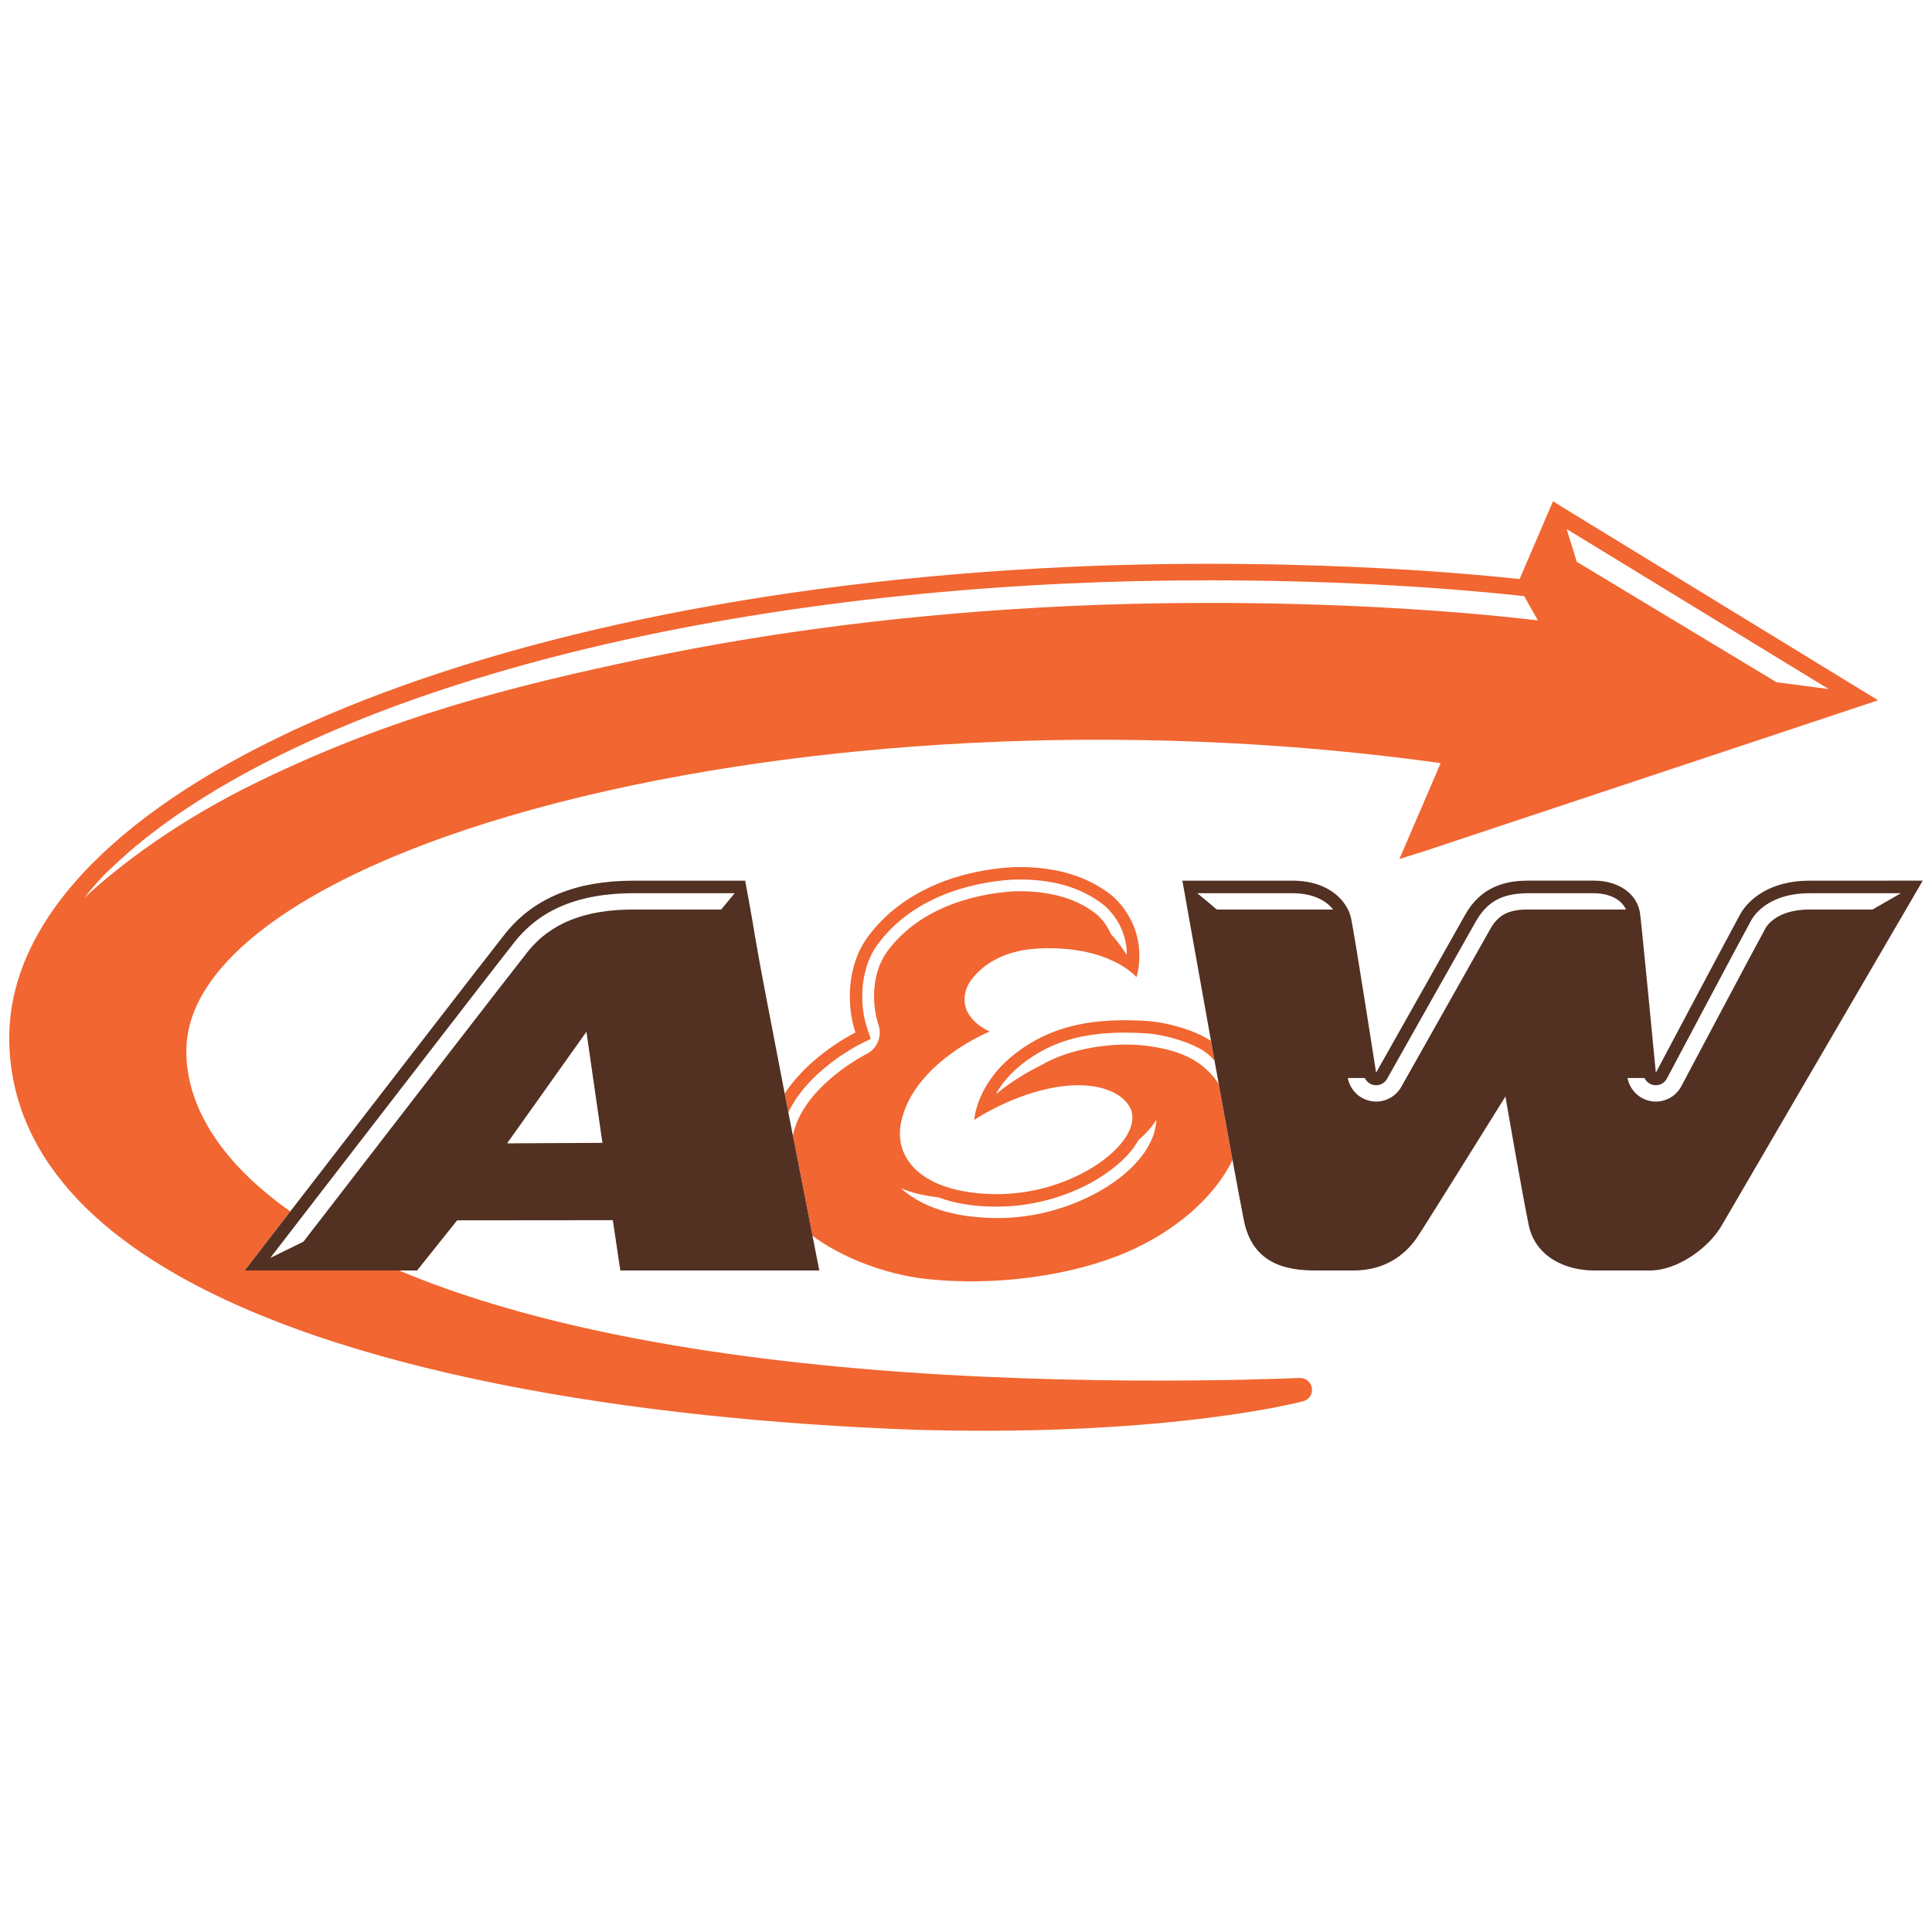 <svg height="48" viewBox="0 0 104.551 51.301" width="48" xmlns="http://www.w3.org/2000/svg"><g transform="translate(.5 .5)"><path d="m84.177.397h-.002l-.631-.397-.293.682h-.002l-1.515 3.529c-3.747-.4-7.985-.663-12.345-.771-.364-.009-.727-.017-1.094-.024-.037-.001-.075-.001-.113-.002-.739-.013-1.482-.022-2.229-.026-.022 0-.043 0-.067 0-.759-.005-1.519-.004-2.276.002h-.025c-.769.007-1.537.015-2.3.033h-.008c-.439.01-.876.02-1.313.033l-.443.012c-.8.026-1.596.057-2.384.095-16.581.785-30.73 3.908-40.81 8.4-5.041 2.249-9.068 4.839-11.874 7.682-2.805 2.84-4.4 5.968-4.452 9.233-.002.127-.002.252.001.377.037 1.853.488 3.58 1.288 5.158 1.404 2.767 3.858 5.074 7.027 7.003 4.757 2.893 11.149 4.955 18.262 6.375 7.114 1.42 14.947 2.191 22.57 2.461h.004c.151.004.303.008.455.01h.001c13.352.332 20.37-1.545 20.424-1.561.314-.084.514-.393.459-.717-.053-.322-.341-.557-.668-.54-.001 0-.341.017-.976.037-1.904.065-6.415.179-11.978.041-2.644-.065-5.526-.188-8.479-.397-12.388-.884-21.225-2.938-27.291-5.496h-8.357s1-1.297 2.466-3.198c-1.71-1.21-2.985-2.46-3.873-3.695-1.264-1.761-1.776-3.481-1.751-5.067.017-1.129.382-2.238 1.091-3.342 1.238-1.93 3.552-3.813 6.727-5.496 4.76-2.53 11.429-4.623 19.182-6.015 6.945-1.25 14.762-1.94 22.873-1.909l.566.004c.758.007 1.516.018 2.275.037 5.291.13 10.382.557 15.162 1.224l-.651 1.517-1.58 3.672 1.338-.419h.002l24.565-8.17m-19.133-4.406c-3.781-.42-8.153-.7-12.65-.811-1.457-.036-2.926-.053-4.382-.053-2.644 0-5.257.059-7.72.174-8.479.401-16.108 1.408-22.807 2.809-7.373 1.542-13.722 3.179-20.879 6.646-4.536 2.197-7.626 4.599-9.507 6.339.473-.602.991-1.194 1.501-1.651 8.354-8 27.357-14.221 51.626-15.364 2.524-.119 5.136-.176 7.748-.176 5.993 0 12 .303 17.05.858l.744 1.31zm2.826-3.089-.548-1.772 14.183 8.66-2.83-.372z" fill="#f16631"/><path d="m64.85 30.809c-.507-.478-1.39-1.153-3.589-1.372-.242-.023-.51-.036-.792-.036-.7 0-2.905.091-4.683 1.149 0 0-.575.257-1.495.867-.337.225-.601.43-.814.607-.023.01-.05.021-.073.032.267-.472.676-1.003 1.3-1.515 1.684-1.373 3.525-1.778 5.649-1.785.396 0 .801.016 1.212.041 1.174.094 2.475.547 3.083.959.224.148.411.324.576.516-.063-.355-.128-.712-.19-1.066-.006-.004-.009-.006-.013-.009-.755-.502-2.108-.958-3.411-1.069-2.693-.17-5.162.119-7.33 1.893-1.961 1.604-2.057 3.457-2.057 3.457s1.728-1.186 3.982-1.684c2.514-.557 4.056.183 4.463 1.051.834 1.753-3.041 4.754-7.424 4.65-3.989-.094-5.372-2.02-4.984-3.877.68-3.264 4.802-4.923 4.802-4.923s-1.968-.793-1.178-2.518c.413-.734 1.546-1.851 3.756-1.97 3.919-.208 5.36 1.549 5.36 1.549s.808-2.404-1.242-4.344c-1.655-1.38-3.738-1.662-5.454-1.611-2.539.144-5.86 1.063-7.864 3.802-1.105 1.518-1.144 3.674-.645 5.147 0 0-2.447 1.188-3.831 3.301.066.34.133.682.198 1.022.016-.032.03-.065.046-.098.071-.14.149-.276.23-.408.04-.063.075-.131.117-.194.111-.166.231-.326.355-.481.089-.111.183-.218.278-.325.038-.041.076-.084.114-.126.237-.251.484-.485.733-.698.528-.451 1.048-.804 1.435-1.037.385-.238.617-.349.617-.35l.536-.259-.191-.563c-.17-.496-.273-1.104-.272-1.736-.001-.991.255-2.021.824-2.799 1.818-2.501 4.933-3.39 7.357-3.526.098-.002.214-.005.333-.005 1.553 0 3.29.32 4.655 1.462.918.878 1.135 1.844 1.154 2.584-.015-.009-.035-.019-.052-.028-.083-.129-.175-.268-.272-.403-.3-.416-.539-.658-.539-.658-.162-.376-.402-.721-.726-1.033-1.043-.854-2.464-1.288-4.222-1.288-.103 0-.207.001-.31.005-1.422.083-4.888.571-6.857 3.265-.846 1.161-.834 2.865-.465 3.958.21.623-.074 1.305-.664 1.588-.034.017-3.272 1.666-3.917 4.196-.02.077-.035.147-.05.22.407 2.094.791 4.054 1.058 5.414 1.533 1.135 3.804 2.063 6.133 2.334 3.716.41 7.881-.162 10.845-1.434 2.527-1.079 4.733-2.893 5.753-5.006-.222-1.208-.479-2.624-.744-4.1-.151-.247-.337-.48-.604-.735m-3.313 4.271c-.625.991-1.762 1.916-3.197 2.602-1.059.506-2.761 1.109-4.863 1.109-.085 0-.169-.002-.256-.004-2.603-.062-4.109-.83-4.973-1.617.556.246 1.247.41 2.032.498.813.307 1.799.488 2.95.5.081.002.158.002.238.002 2.085-.002 4.016-.637 5.466-1.518.955-.599 1.73-1.283 2.161-2.063.418-.367.756-.744.983-1.123-.024.532-.201 1.077-.541 1.614" fill="#f16631"/><g fill="#523022"><path d="m97.419 20.533c-2.188 0-3.336 1.065-3.748 1.821-.42.753-4.565 8.571-4.565 8.571s-.735-7.686-.851-8.601c-.156-1.161-1.267-1.792-2.482-1.792h-3.598c-1.301 0-2.557.382-3.381 1.834-.461.811-4.826 8.559-4.826 8.559s-1.178-7.577-1.358-8.381c-.181-.803-1.073-2.011-3.178-2.011h-5.947s.752 4.234 1.55 8.674c.063.354.127.711.19 1.065.077.427.153.853.229 1.272.266 1.475.523 2.891.744 4.099.287 1.571.516 2.792.624 3.315.48 2.33 2.312 2.67 3.868 2.67h2.059c1.906 0 2.963-1.056 3.492-1.871.541-.819 4.725-7.543 4.725-7.543s.904 5.227 1.259 6.947c.353 1.725 1.985 2.467 3.549 2.467h3.015c1.488 0 3.17-1.217 3.866-2.408.692-1.19 10.896-18.688 10.896-18.688m-38.201 1.562-1.056-.883h5.139c1.219.01 1.867.446 2.207.883zm16.825 0c-1.03 0-1.596.292-2.022 1.045-.455.799-4.78 8.475-4.823 8.553-.281.497-.806.795-1.361.795-.092 0-.186-.009-.279-.026-.637-.115-1.134-.615-1.252-1.248h.919c.092.193.271.338.491.379.285.053.568-.082.714-.336.004-.006 4.364-7.746 4.825-8.554.705-1.207 1.603-1.466 2.789-1.491h3.599c.851.016 1.481.352 1.714.883zm18.659 0h-3.416c-1.774 0-2.318.903-2.375 1.006-.002.005-.004.009-.006.014-.408.73-4.512 8.466-4.552 8.543-.274.519-.81.83-1.379.83-.103 0-.205-.009-.306-.032-.629-.123-1.108-.623-1.225-1.242h.918c.09.189.264.334.479.377.295.06.592-.082.732-.348.004-.009 4.151-7.828 4.561-8.557.304-.545 1.197-1.468 3.152-1.474h4.951s-.002 0-.002.002z"/><path d="m43.468 39.748c-.268-1.359-.651-3.32-1.059-5.414-.081-.416-.163-.836-.246-1.26-.066-.34-.132-.682-.199-1.023-.728-3.754-1.424-7.386-1.571-8.302-.234-1.449-.569-3.215-.569-3.215h-6.067c-3.078 0-5.393.947-6.922 2.87-.846 1.063-7.815 10.09-11.625 15.027-1.467 1.901-2.467 3.198-2.467 3.198h9.327l2.169-2.715 8.424-.008.407 2.723h10.767s-.143-.726-.369-1.881m-16.526-5 4.293-6.039.866 6.012zm11.584-12.654h-4.766c-2.613 0-4.479.748-5.7 2.282-.83 1.042-7.722 9.967-11.544 14.922-.206.269-.405.525-.592.769l-1.793.88h-.004c.423-.549.987-1.281 1.643-2.131 1.167-1.512 2.628-3.404 4.119-5.334 3.373-4.371 6.902-8.933 7.478-9.657 1.387-1.732 3.443-2.605 6.393-2.615h5.501z"/></g></g></svg>